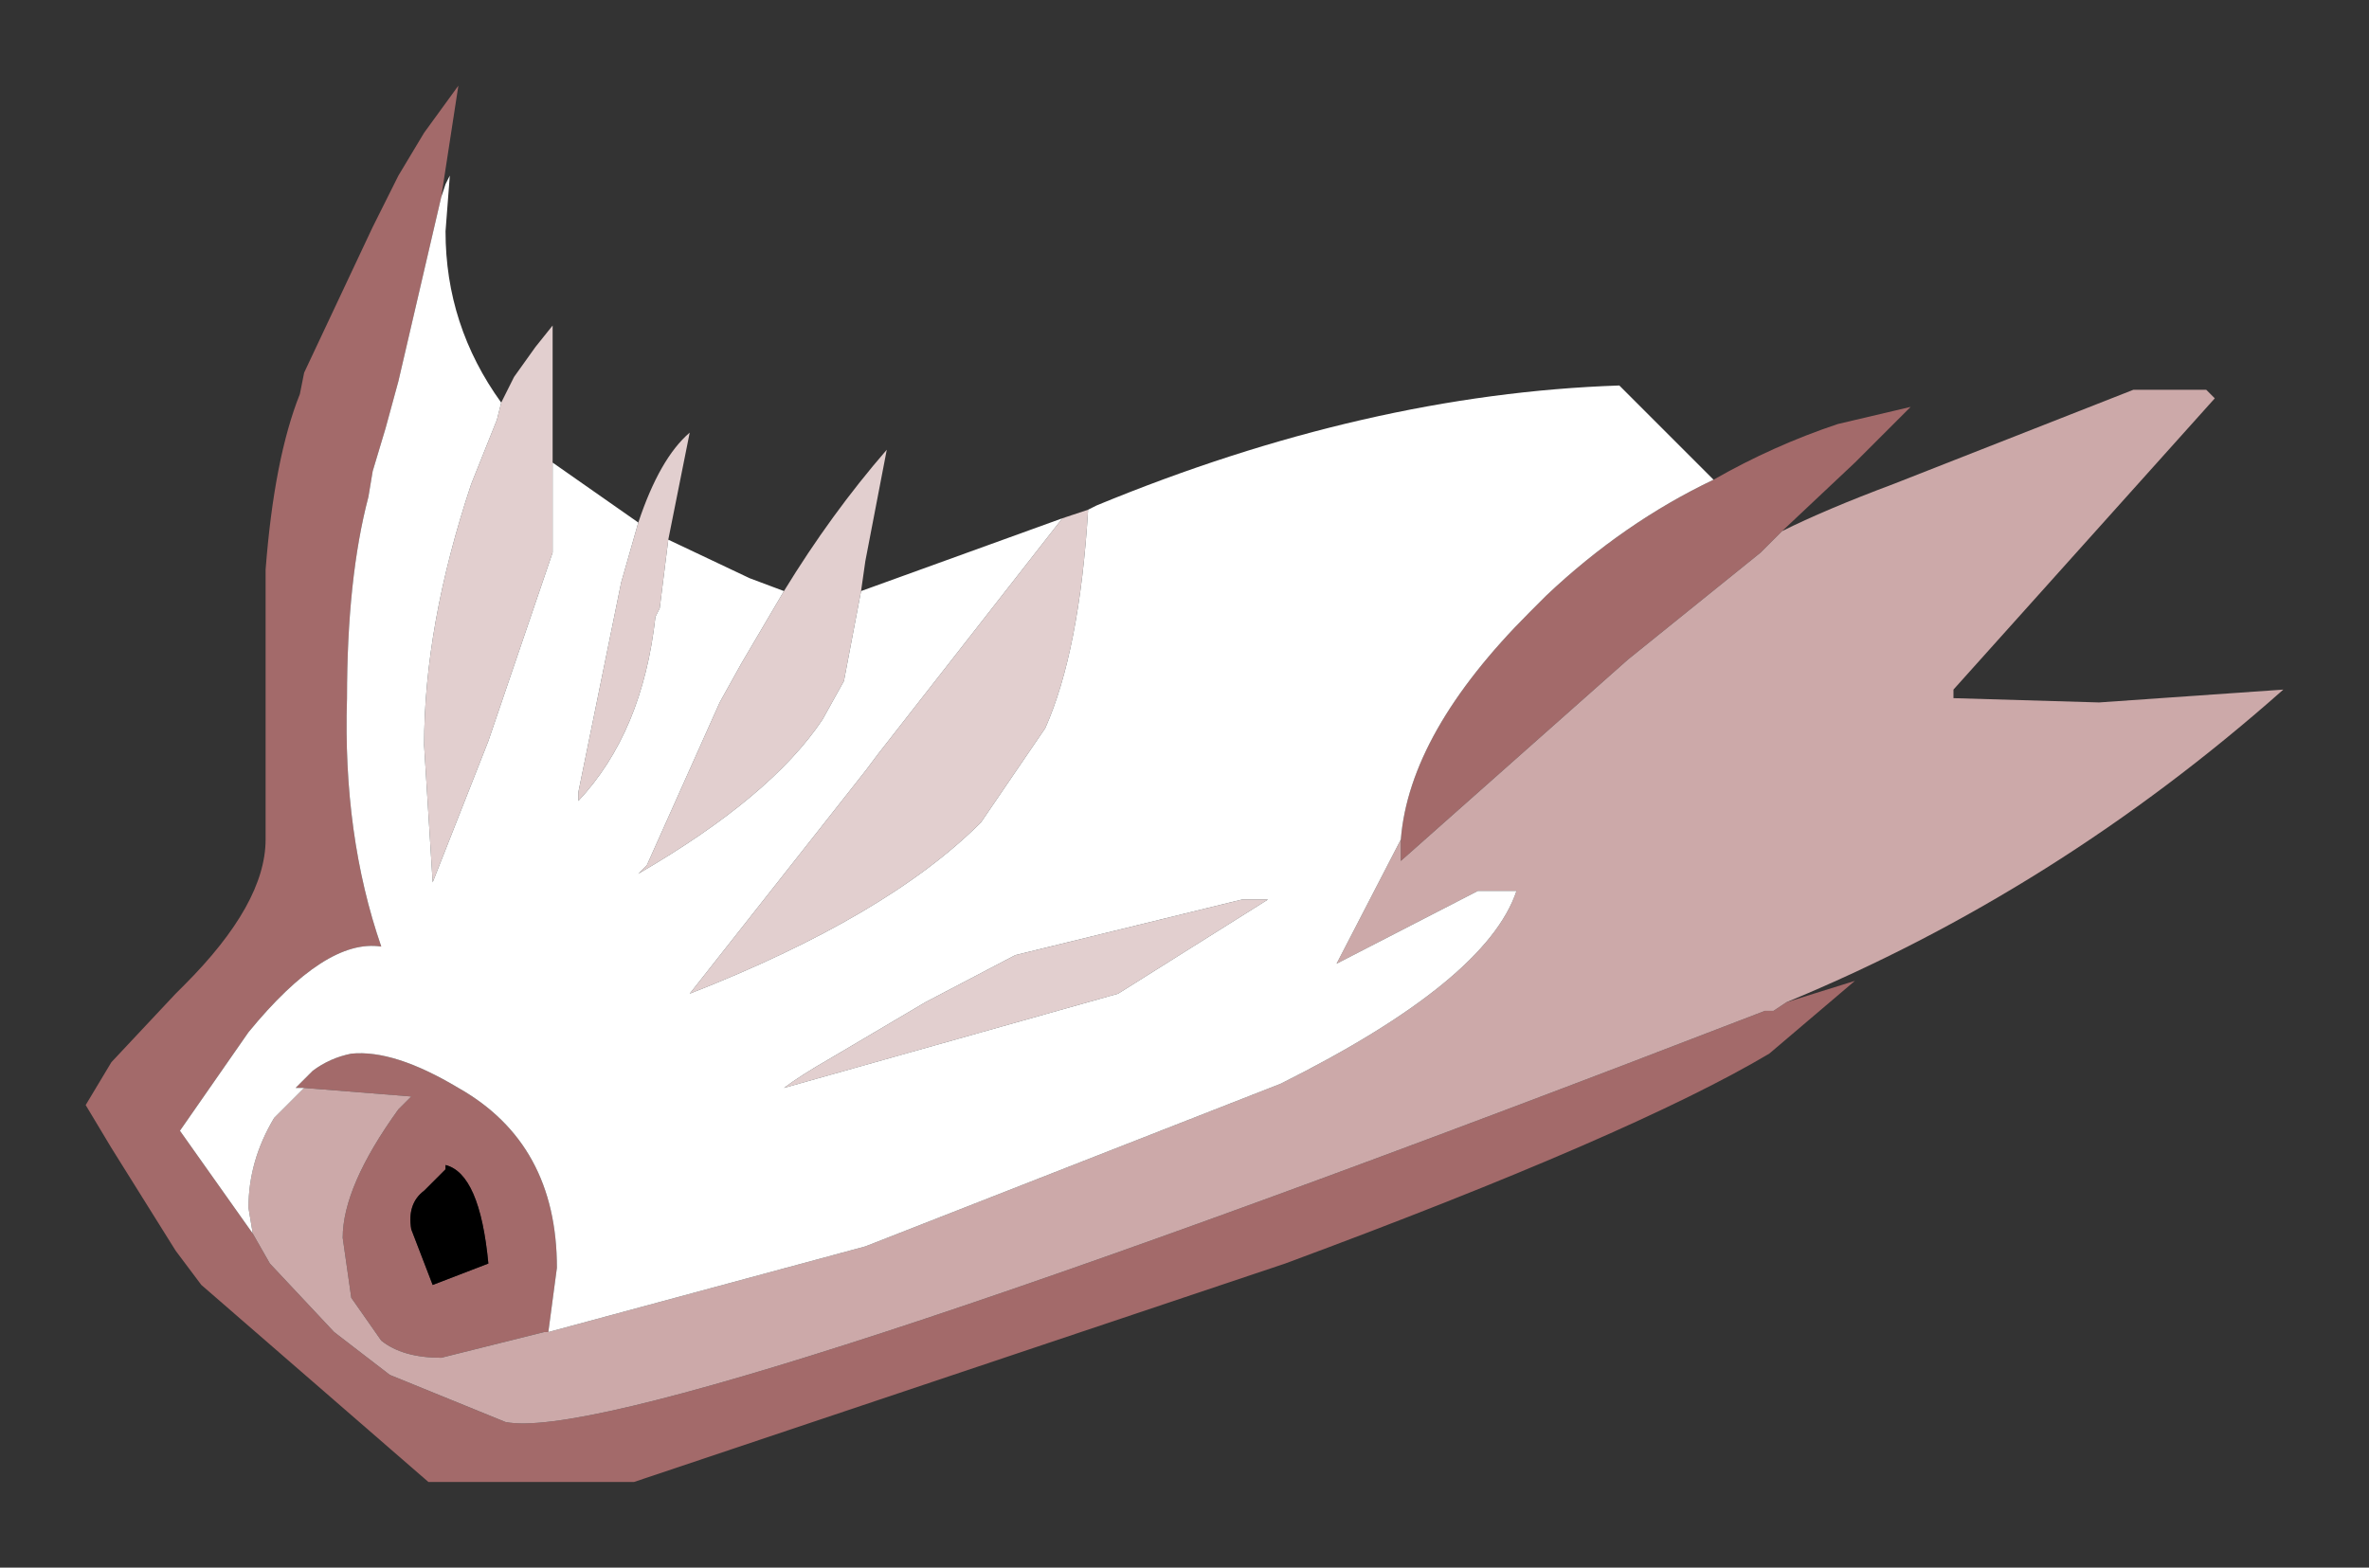 <?xml version="1.0" encoding="UTF-8" standalone="no"?>
<svg xmlns:xlink="http://www.w3.org/1999/xlink" height="18.3px" width="27.65px" xmlns="http://www.w3.org/2000/svg">
  <rect width="100%" height="100%" fill="#333333" stroke="none"/>
  <g transform="matrix(1.0, 0.0, 0.0, 1.0, 1, 1)">
    <path d="M19.0 4.6 Q19.7 4.2 20.45 3.95 L21.3 3.75 20.65 4.4 19.8 5.2 19.55 5.45 18.0 6.7 15.35 9.05 15.35 8.95 15.35 8.8 Q15.45 7.55 16.85 6.15 L17.05 5.95 Q17.95 5.1 19.0 4.6 M19.85 10.7 L20.65 10.45 19.65 11.3 Q18.05 12.25 14.0 13.75 L6.4 16.3 4.0 16.3 1.35 14.0 1.05 13.6 0.3 12.4 0.0 11.9 0.3 11.4 1.05 10.6 1.15 10.5 Q2.1 9.55 2.1 8.8 L2.1 5.65 Q2.2 4.35 2.5 3.6 L2.55 3.35 3.35 1.65 3.65 1.05 3.95 0.55 4.35 0.0 4.15 1.3 3.65 3.45 3.5 4.0 3.35 4.5 3.3 4.8 Q3.05 5.75 3.05 7.15 3.0 8.75 3.45 10.05 2.8 9.95 1.9 11.05 L1.1 12.2 1.95 13.4 2.15 13.75 2.9 14.55 3.55 15.05 4.9 15.6 Q6.4 15.9 19.6 10.8 L19.7 10.8 19.85 10.7 M5.4 14.55 L5.35 14.55 4.15 14.85 Q3.7 14.85 3.45 14.65 L3.1 14.15 3.0 13.45 Q3.0 12.85 3.65 11.95 L3.8 11.8 2.55 11.7 2.45 11.7 2.65 11.5 Q2.85 11.35 3.1 11.3 3.6 11.25 4.35 11.7 5.5 12.35 5.5 13.8 L5.4 14.55 M4.2 12.65 L3.95 12.9 Q3.75 13.05 3.8 13.35 L4.05 14.0 4.7 13.75 Q4.6 12.7 4.2 12.6 L4.2 12.65" fill="#a36a6a" fill-rule="evenodd" stroke="none"/>
    <path d="M19.8 5.2 Q20.3 4.95 21.1 4.65 L23.9 3.55 24.75 3.55 24.85 3.65 21.8 7.05 21.8 7.15 23.5 7.2 25.65 7.05 Q23.0 9.4 19.85 10.7 L19.7 10.8 19.6 10.8 Q6.4 15.9 4.9 15.6 L3.55 15.05 2.9 14.55 2.15 13.75 1.95 13.4 1.9 13.1 Q1.9 12.55 2.2 12.05 L2.55 11.7 3.8 11.8 3.65 11.95 Q3.0 12.85 3.0 13.45 L3.1 14.15 3.45 14.65 Q3.7 14.85 4.15 14.85 L5.35 14.55 5.4 14.55 9.1 13.55 13.95 11.65 Q16.35 10.45 16.7 9.4 L16.25 9.4 14.6 10.25 15.35 8.8 15.35 8.95 15.35 9.05 18.0 6.7 19.55 5.45 19.8 5.2" fill="url(#gradient0)" fill-rule="evenodd" stroke="none"/>
    <path d="M4.85 3.7 L5.0 3.4 5.25 3.05 5.45 2.8 5.45 4.4 5.45 5.45 4.7 7.65 4.05 9.3 3.95 7.7 Q3.95 6.3 4.5 4.65 L4.8 3.9 4.85 3.7 M6.45 5.1 Q6.7 4.35 7.05 4.05 L6.8 5.3 6.7 6.1 6.65 6.2 Q6.5 7.55 5.75 8.35 L5.75 8.25 6.25 5.8 6.45 5.1 M8.15 5.9 Q8.7 5.0 9.35 4.25 L9.1 5.55 9.05 5.9 8.85 6.95 8.6 7.4 Q8.0 8.3 6.45 9.2 L6.55 9.1 7.4 7.2 7.65 6.75 8.15 5.9 M11.4 5.05 L11.7 4.95 Q11.6 6.6 11.2 7.5 L10.45 8.6 Q9.35 9.7 7.05 10.6 L9.1 8.0 9.25 7.8 11.4 5.05 M13.5 9.5 L13.8 9.5 12.05 10.6 8.15 11.7 Q8.35 11.55 8.7 11.35 L9.8 10.7 10.85 10.15 13.5 9.5" fill="#e2cfcf" fill-rule="evenodd" stroke="none"/>
    <path d="M4.2 12.65 L4.2 12.6 Q4.6 12.7 4.7 13.75 L4.05 14.0 3.8 13.35 Q3.75 13.05 3.95 12.9 L4.2 12.65" fill="#000000" fill-rule="evenodd" stroke="none"/>
    <path d="M4.15 1.3 L4.2 1.15 4.25 1.05 4.2 1.7 Q4.2 2.8 4.85 3.7 L4.8 3.9 4.5 4.65 Q3.95 6.3 3.95 7.7 L4.05 9.3 4.7 7.65 5.45 5.45 5.45 4.4 6.45 5.1 6.25 5.8 5.75 8.25 5.75 8.35 Q6.5 7.55 6.65 6.2 L6.7 6.1 6.8 5.3 7.75 5.75 8.15 5.9 7.65 6.75 7.4 7.2 6.55 9.1 6.45 9.2 Q8.0 8.3 8.6 7.4 L8.85 6.95 9.05 5.9 11.4 5.05 9.25 7.8 9.1 8.0 7.05 10.6 Q9.35 9.7 10.45 8.6 L11.2 7.5 Q11.6 6.6 11.7 4.95 L11.8 4.9 Q14.95 3.6 17.9 3.5 L19.0 4.6 Q17.95 5.1 17.05 5.95 L16.85 6.15 Q15.45 7.55 15.35 8.8 L14.6 10.25 16.25 9.4 16.7 9.4 Q16.35 10.45 13.95 11.65 L9.1 13.55 5.4 14.55 5.5 13.8 Q5.5 12.35 4.35 11.7 3.6 11.25 3.1 11.3 2.85 11.35 2.65 11.5 L2.45 11.7 2.55 11.7 2.2 12.05 Q1.9 12.55 1.9 13.1 L1.95 13.4 1.1 12.2 1.9 11.05 Q2.8 9.95 3.45 10.05 3.0 8.75 3.05 7.15 3.05 5.75 3.3 4.8 L3.35 4.5 3.5 4.0 3.65 3.45 4.15 1.3 M13.5 9.5 L10.85 10.15 9.8 10.7 8.7 11.35 Q8.35 11.55 8.15 11.7 L12.05 10.6 13.8 9.5 13.5 9.5" fill="#ffffff" fill-rule="evenodd" stroke="none"/>
  </g>
  <defs>
    <radialGradient cx="0" cy="0" gradientTransform="matrix(0.059, 0.0, 0.0, 0.059, -43.9, -12.5)" gradientUnits="userSpaceOnUse" id="gradient0" r="819.2" spreadMethod="pad">
      <stop offset="0.0" stop-color="#b98a8a"></stop>
      <stop offset="1.0" stop-color="#cca9a9"></stop>
    </radialGradient>
  </defs>
</svg>